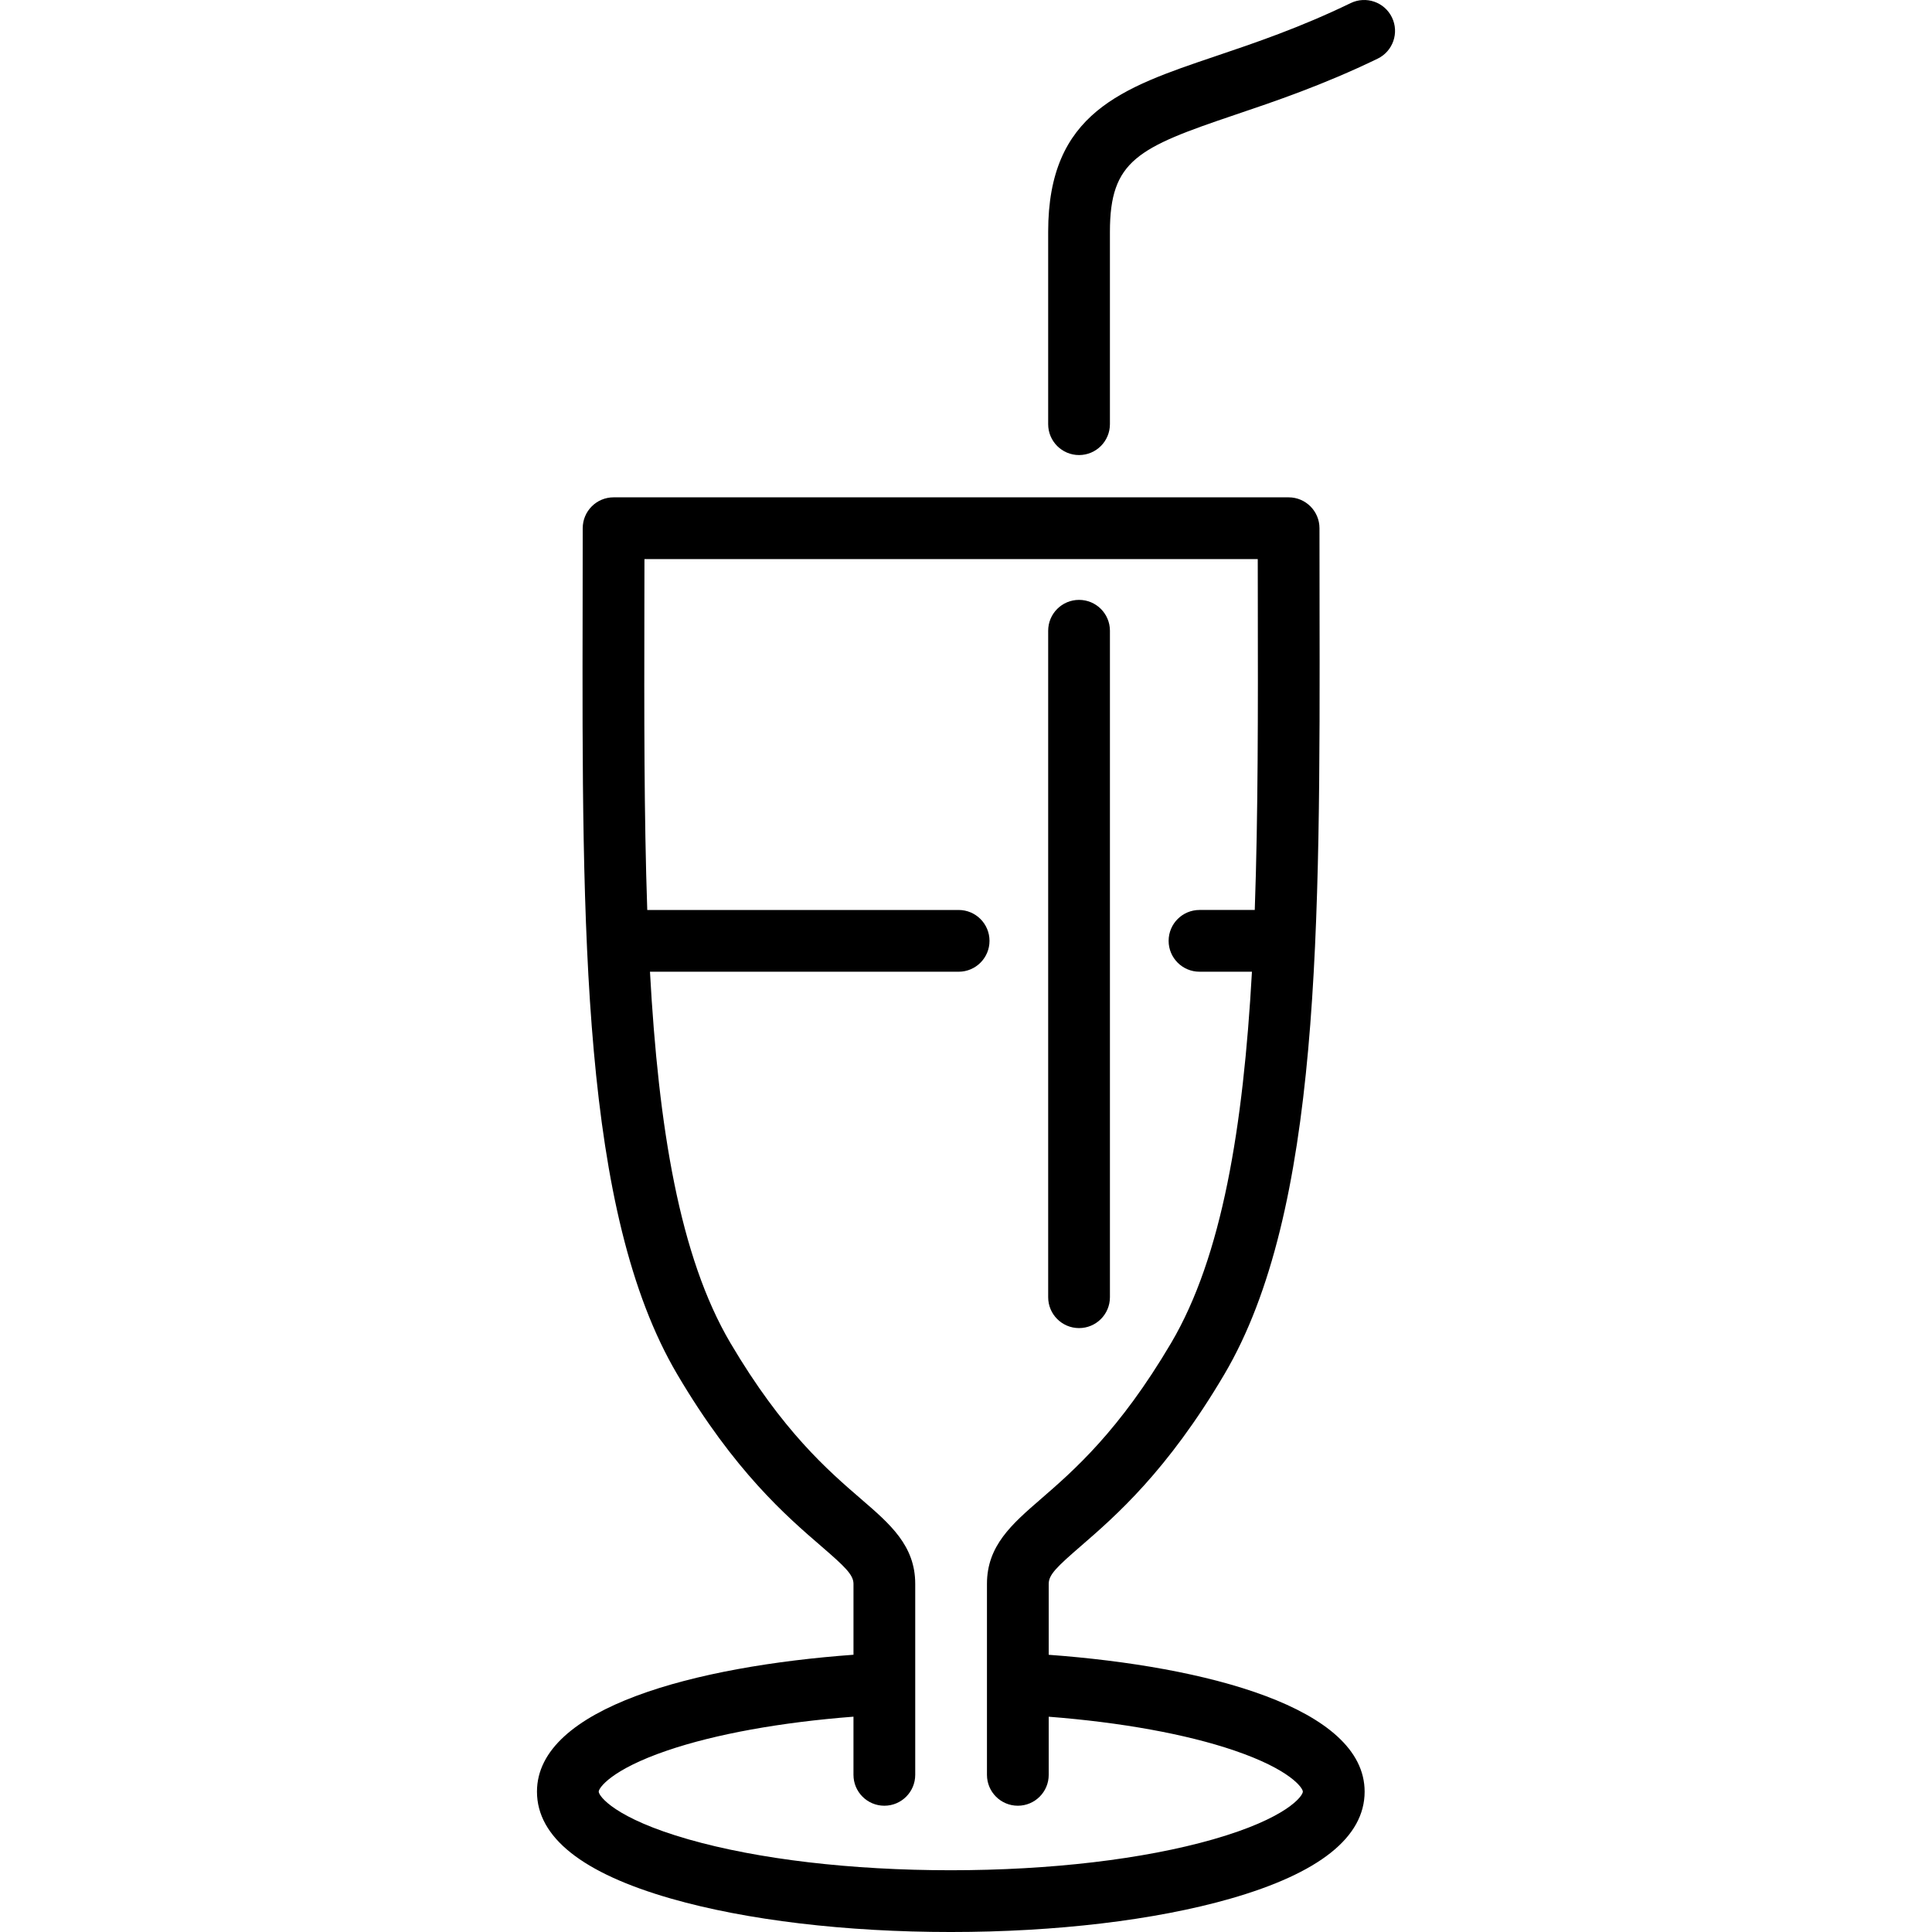 <?xml version="1.0" encoding="iso-8859-1"?>
<!-- Generator: Adobe Illustrator 19.0.0, SVG Export Plug-In . SVG Version: 6.00 Build 0)  -->
<svg version="1.1" id="Capa_1" xmlns="http://www.w3.org/2000/svg" xmlns:xlink="http://www.w3.org/1999/xlink" x="0px" y="0px"
	 viewBox="0 0 211.181 211.181" style="enable-background:new 0 0 211.181 211.181;" xml:space="preserve">
<g>
	<g>
		<path d="M114.632,180.88v-7.756c0-0.999,0.863-1.832,3.539-4.15c3.746-3.248,9.41-8.157,15.655-18.746
			c10.515-17.826,10.468-48.741,10.41-84.538c-0.004-2.627-0.008-5.279-0.008-7.953c0-1.864-1.511-3.375-3.375-3.375H67.07
			c-1.864,0-3.375,1.511-3.375,3.375c0,2.854-0.005,5.684-0.01,8.485c-0.065,35.557-0.12,66.265,10.344,84.006
			c6.256,10.605,11.948,15.514,15.715,18.763c2.628,2.268,3.548,3.148,3.548,4.134v7.751c-17.205,1.254-34.597,5.759-34.597,14.962
			c0,4.979,4.948,8.918,14.707,11.708c8.199,2.344,19.041,3.636,30.527,3.636s22.327-1.291,30.527-3.636
			c9.759-2.791,14.708-6.73,14.708-11.708C149.161,186.645,131.815,182.141,114.632,180.88z M132.599,201.055
			c-7.613,2.177-17.795,3.376-28.671,3.376s-21.058-1.199-28.671-3.376c-8.067-2.306-9.813-4.74-9.813-5.218
			c0-0.386,1.333-2.396,7.492-4.494c5.27-1.796,12.413-3.087,20.355-3.698v6.359c0,1.863,1.511,3.375,3.375,3.375
			c1.864,0,3.375-1.512,3.375-3.375v-20.88c0-4.166-2.729-6.521-5.89-9.245c-3.637-3.137-8.618-7.433-14.31-17.08
			c-5.569-9.441-7.861-23.57-8.794-40.582h33.739c1.864,0,3.375-1.511,3.375-3.375c0-1.864-1.511-3.375-3.375-3.375H70.75
			c-0.355-10.3-0.336-21.493-0.315-33.232c0.003-1.697,0.006-3.405,0.008-5.123h67.038c0.002,1.537,0.004,3.067,0.007,4.588
			c0.02,11.936,0.036,23.313-0.334,33.766h-6.04c-1.864,0-3.375,1.511-3.375,3.375c0,1.864,1.511,3.375,3.375,3.375h5.733
			c-0.951,17.012-3.262,31.139-8.834,40.582c-5.686,9.64-10.644,13.937-14.264,17.075c-3.147,2.729-5.867,5.086-5.867,9.251v20.88
			c0,1.863,1.51,3.375,3.375,3.375c1.863,0,3.375-1.512,3.375-3.375v-6.354c7.916,0.614,15.031,1.902,20.287,3.693
			c6.159,2.099,7.492,4.108,7.492,4.494C142.411,196.315,140.666,198.749,132.599,201.055z"/>
	</g>
</g>
<g>
	<g>
		<path d="M117.948,65.571c-1.864,0-3.375,1.511-3.375,3.375v72.849c0,1.863,1.51,3.375,3.375,3.375
			c1.864,0,3.375-1.512,3.375-3.375V68.945C121.323,67.082,119.812,65.571,117.948,65.571z"/>
	</g>
</g>
<g>
	<g>
		<path d="M152.15,1.904c-0.812-1.677-2.832-2.379-4.51-1.566c-5.555,2.691-10.465,4.349-14.797,5.813
			c-10.207,3.448-18.271,6.171-18.271,19.182v21.033c0,1.864,1.511,3.375,3.375,3.375s3.375-1.511,3.375-3.375V25.334
			c0-7.819,3.062-9.201,13.681-12.787c4.297-1.451,9.645-3.257,15.58-6.133C152.261,5.601,152.962,3.583,152.15,1.904z"/>
	</g>
</g>
<g>
</g>
<g>
</g>
<g>
</g>
<g>
</g>
<g>
</g>
<g>
</g>
<g>
</g>
<g>
</g>
<g>
</g>
<g>
</g>
<g>
</g>
<g>
</g>
<g>
</g>
<g>
</g>
<g>
</g>
</svg>
